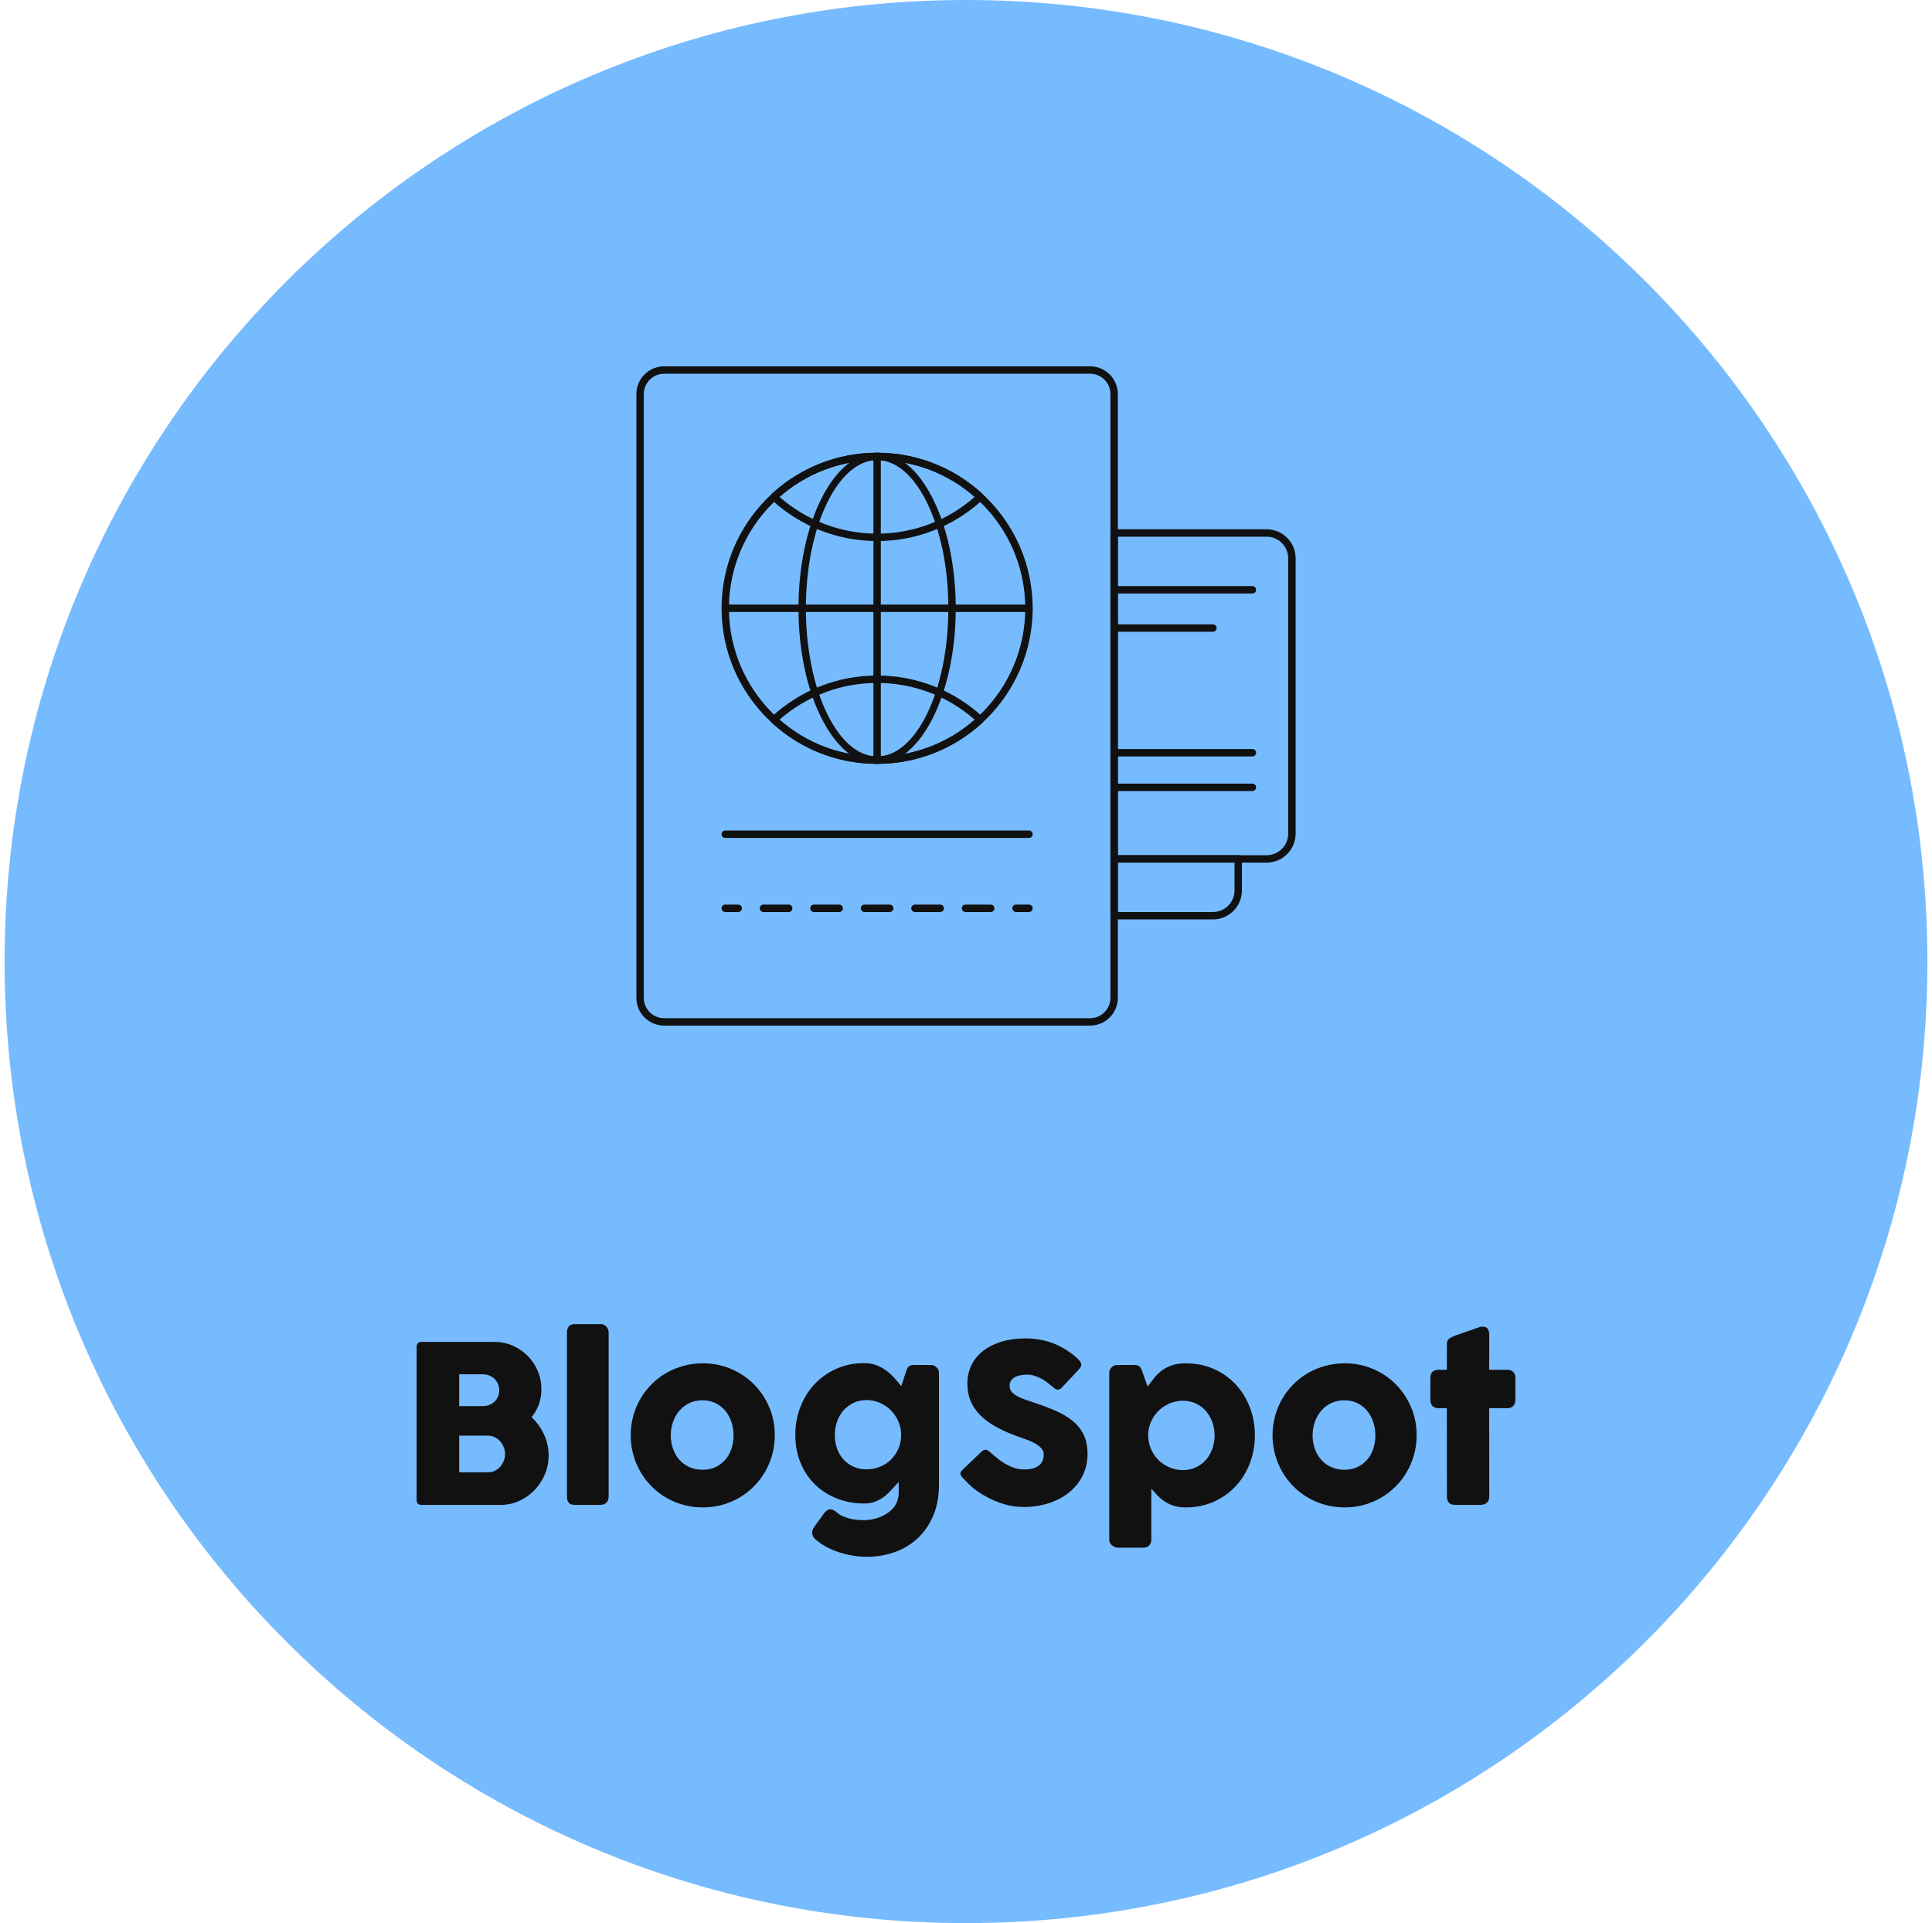 <svg width="211" height="210" viewBox="0 0 211 210" fill="none" xmlns="http://www.w3.org/2000/svg">
<path d="M210.5 105C210.5 47.01 163.49 0 105.5 0C47.51 0 0.5 47.01 0.5 105C0.5 162.99 47.51 210 105.5 210C163.49 210 210.5 162.99 210.5 105Z" fill="#77BBFF"/>
<path d="M119.05 111.994H72.534C70.861 111.994 69.5 110.634 69.5 108.961V43.034C69.5 41.361 70.861 40 72.534 40H119.05C120.723 40 122.084 41.361 122.084 43.034V108.96C122.084 110.634 120.723 111.994 119.05 111.994ZM72.534 40.81C71.307 40.81 70.309 41.807 70.309 43.034V108.961C70.309 110.187 71.307 111.186 72.534 111.186H119.05C120.276 111.186 121.275 110.187 121.275 108.961V43.034C121.275 41.807 120.276 40.809 119.05 40.809L72.534 40.81Z" fill="#111111"/>
<path d="M95.792 83.412C86.424 83.412 78.803 75.791 78.803 66.425C78.803 57.058 86.424 49.438 95.792 49.438C105.16 49.438 112.781 57.058 112.781 66.425C112.781 75.791 105.16 83.412 95.792 83.412ZM95.792 50.246C86.87 50.246 79.612 57.504 79.612 66.425C79.612 75.345 86.87 82.603 95.792 82.603C104.713 82.603 111.972 75.345 111.972 66.425C111.972 57.504 104.713 50.246 95.792 50.246Z" fill="#111111"/>
<path d="M112.377 66.829H79.208C78.985 66.829 78.803 66.649 78.803 66.425C78.803 66.201 78.984 66.02 79.208 66.02H112.377C112.6 66.02 112.781 66.201 112.781 66.425C112.781 66.648 112.6 66.829 112.377 66.829Z" fill="#111111"/>
<path d="M95.792 83.412C95.569 83.412 95.387 83.231 95.387 83.007V49.842C95.387 49.618 95.568 49.437 95.792 49.437C96.016 49.437 96.197 49.618 96.197 49.842V83.007C96.197 83.231 96.016 83.412 95.792 83.412Z" fill="#111111"/>
<path d="M95.792 83.412C91.056 83.412 87.204 75.791 87.204 66.425C87.204 57.058 91.056 49.438 95.792 49.438C100.528 49.438 104.38 57.058 104.38 66.425C104.38 75.791 100.528 83.412 95.792 83.412ZM95.792 50.246C91.502 50.246 88.013 57.504 88.013 66.425C88.013 75.345 91.502 82.603 95.792 82.603C100.081 82.603 103.571 75.345 103.571 66.425C103.571 57.504 100.081 50.246 95.792 50.246Z" fill="#111111"/>
<path d="M95.792 59.083C91.5 59.083 87.401 57.476 84.25 54.557C84.168 54.48 84.121 54.373 84.121 54.26C84.121 54.147 84.168 54.04 84.25 53.963C87.401 51.045 91.5 49.438 95.792 49.438C100.084 49.438 104.183 51.045 107.333 53.964C107.416 54.041 107.463 54.148 107.463 54.261C107.463 54.373 107.416 54.481 107.333 54.557C104.183 57.476 100.084 59.083 95.792 59.083ZM85.13 54.26C88.083 56.852 91.853 58.274 95.792 58.274C99.731 58.274 103.501 56.852 106.454 54.26C103.501 51.669 99.732 50.246 95.792 50.246C91.852 50.246 88.083 51.669 85.13 54.26Z" fill="#111111"/>
<path d="M95.792 83.412C91.5 83.412 87.401 81.804 84.25 78.885C84.168 78.809 84.121 78.701 84.121 78.589C84.121 78.476 84.168 78.369 84.25 78.292C87.401 75.373 91.5 73.765 95.792 73.765C100.084 73.765 104.183 75.373 107.333 78.292C107.416 78.369 107.463 78.476 107.463 78.589C107.463 78.701 107.416 78.809 107.333 78.885C104.183 81.804 100.084 83.412 95.792 83.412ZM85.13 78.589C88.083 81.181 91.852 82.603 95.792 82.603C99.732 82.603 103.501 81.181 106.454 78.589C103.501 75.997 99.732 74.576 95.792 74.576C91.852 74.576 88.083 75.997 85.13 78.589Z" fill="#111111"/>
<path d="M112.377 91.501H79.208C78.985 91.501 78.803 91.32 78.803 91.096C78.803 90.872 78.984 90.691 79.208 90.691H112.377C112.6 90.691 112.781 90.872 112.781 91.096C112.781 91.32 112.6 91.501 112.377 91.501Z" fill="#111111"/>
<path d="M80.623 99.59H79.207C78.984 99.59 78.802 99.409 78.802 99.185C78.802 98.961 78.983 98.78 79.207 98.78H80.623C80.846 98.78 81.028 98.961 81.028 99.185C81.028 99.409 80.847 99.59 80.623 99.59Z" fill="#111111"/>
<path d="M108.202 99.59H105.444C105.221 99.59 105.04 99.409 105.04 99.185C105.04 98.961 105.22 98.78 105.444 98.78H108.202C108.425 98.78 108.607 98.961 108.607 99.185C108.607 99.409 108.426 99.59 108.202 99.59ZM102.687 99.59H99.929C99.706 99.59 99.524 99.409 99.524 99.185C99.524 98.961 99.705 98.78 99.929 98.78H102.687C102.91 98.78 103.092 98.961 103.092 99.185C103.092 99.409 102.91 99.59 102.687 99.59ZM97.171 99.59H94.413C94.19 99.59 94.008 99.409 94.008 99.185C94.008 98.961 94.189 98.78 94.413 98.78H97.171C97.394 98.78 97.576 98.961 97.576 99.185C97.576 99.409 97.394 99.59 97.171 99.59ZM91.655 99.59H88.897C88.674 99.59 88.493 99.409 88.493 99.185C88.493 98.961 88.673 98.78 88.897 98.78H91.655C91.878 98.78 92.06 98.961 92.06 99.185C92.06 99.409 91.878 99.59 91.655 99.59ZM86.139 99.59H83.381C83.158 99.59 82.977 99.409 82.977 99.185C82.977 98.961 83.157 98.78 83.381 98.78H86.139C86.362 98.78 86.544 98.961 86.544 99.185C86.544 99.409 86.363 99.59 86.139 99.59Z" fill="#111111"/>
<path d="M112.376 99.59H110.96C110.737 99.59 110.555 99.409 110.555 99.185C110.555 98.961 110.736 98.78 110.96 98.78H112.376C112.599 98.78 112.781 98.961 112.781 99.185C112.781 99.409 112.599 99.59 112.376 99.59Z" fill="#111111"/>
<path d="M138.33 94.198H121.679C121.456 94.198 121.275 94.017 121.275 93.793V58.201C121.275 57.978 121.455 57.797 121.679 57.797H138.331C140.078 57.797 141.5 59.217 141.5 60.965V91.03C141.499 92.777 140.078 94.198 138.33 94.198ZM122.083 93.389H138.33C139.631 93.389 140.69 92.331 140.69 91.03V60.965C140.69 59.664 139.631 58.605 138.33 58.605H122.083V93.389Z" fill="#111111"/>
<path d="M132.466 68.987H121.679C121.456 68.987 121.275 68.806 121.275 68.582C121.275 68.359 121.455 68.177 121.679 68.177H132.466C132.689 68.177 132.87 68.358 132.87 68.582C132.87 68.806 132.69 68.987 132.466 68.987Z" fill="#111111"/>
<path d="M136.78 64.807H121.679C121.456 64.807 121.275 64.626 121.275 64.402C121.275 64.179 121.455 63.997 121.679 63.997H136.78C137.003 63.997 137.185 64.178 137.185 64.402C137.185 64.626 137.003 64.807 136.78 64.807Z" fill="#111111"/>
<path d="M136.78 82.604H121.679C121.456 82.604 121.275 82.423 121.275 82.199C121.275 81.976 121.455 81.794 121.679 81.794H136.78C137.003 81.794 137.185 81.975 137.185 82.199C137.185 82.423 137.003 82.604 136.78 82.604Z" fill="#111111"/>
<path d="M136.78 86.379H121.679C121.456 86.379 121.275 86.198 121.275 85.974C121.275 85.751 121.455 85.569 121.679 85.569H136.78C137.003 85.569 137.185 85.75 137.185 85.974C137.185 86.198 137.003 86.379 136.78 86.379Z" fill="#111111"/>
<path d="M132.466 100.399H121.679C121.456 100.399 121.275 100.219 121.275 99.995V93.793C121.275 93.57 121.455 93.388 121.679 93.388H135.23C135.453 93.388 135.634 93.569 135.634 93.793V97.231C135.634 98.979 134.213 100.399 132.466 100.399ZM122.083 99.591H132.466C133.766 99.591 134.825 98.532 134.825 97.231V94.198H122.083V99.591Z" fill="#111111"/>
<path d="M45.5 147.086C45.5 146.918 45.546 146.784 45.638 146.684C45.73 146.584 45.86 146.534 46.027 146.534H53.985C54.688 146.534 55.351 146.668 55.974 146.936C56.598 147.204 57.143 147.571 57.61 148.039C58.078 148.506 58.447 149.053 58.719 149.68C58.99 150.308 59.126 150.981 59.126 151.7C59.126 152.299 59.032 152.856 58.845 153.372C58.657 153.887 58.391 154.348 58.048 154.756C58.623 155.283 59.078 155.91 59.414 156.637C59.749 157.364 59.917 158.135 59.917 158.95C59.917 159.677 59.777 160.367 59.498 161.018C59.218 161.669 58.841 162.24 58.365 162.731C57.89 163.223 57.335 163.612 56.699 163.9C56.064 164.188 55.395 164.331 54.692 164.331H46.027C45.868 164.331 45.74 164.289 45.644 164.206C45.548 164.122 45.5 163.992 45.5 163.816V147.086ZM55.159 158.771C55.159 158.531 55.114 158.291 55.022 158.052C54.93 157.812 54.802 157.598 54.638 157.41C54.474 157.223 54.279 157.069 54.051 156.949C53.823 156.829 53.577 156.769 53.314 156.769H50.15V160.772H53.314C53.577 160.772 53.821 160.716 54.045 160.604C54.269 160.492 54.464 160.343 54.632 160.155C54.8 159.967 54.93 159.753 55.022 159.514C55.114 159.274 55.159 159.026 55.159 158.771ZM54.524 151.808C54.524 151.568 54.48 151.344 54.392 151.137C54.305 150.929 54.181 150.745 54.021 150.585C53.861 150.425 53.669 150.3 53.446 150.208C53.222 150.116 52.978 150.07 52.715 150.07H50.15V153.545H52.679C52.95 153.545 53.2 153.503 53.428 153.42C53.655 153.336 53.849 153.216 54.009 153.06C54.169 152.904 54.295 152.72 54.386 152.509C54.478 152.297 54.524 152.063 54.524 151.808ZM61.919 145.504C61.919 145.248 61.983 145.032 62.11 144.857C62.238 144.681 62.458 144.593 62.77 144.593H65.706C65.786 144.593 65.87 144.615 65.957 144.659C66.045 144.703 66.127 144.765 66.203 144.845C66.279 144.925 66.343 145.02 66.395 145.132C66.447 145.244 66.473 145.368 66.473 145.504V163.409C66.473 163.712 66.387 163.942 66.215 164.098C66.043 164.253 65.822 164.331 65.55 164.331H62.77C62.458 164.331 62.238 164.253 62.11 164.098C61.983 163.942 61.919 163.712 61.919 163.409V145.504ZM68.882 156.733C68.882 155.998 68.975 155.291 69.163 154.612C69.351 153.933 69.615 153.304 69.954 152.724C70.294 152.145 70.701 151.618 71.177 151.143C71.652 150.667 72.181 150.262 72.765 149.926C73.348 149.591 73.977 149.331 74.652 149.147C75.327 148.963 76.032 148.871 76.767 148.871C77.854 148.871 78.875 149.073 79.829 149.477C80.784 149.88 81.615 150.435 82.322 151.143C83.029 151.85 83.588 152.681 84 153.635C84.411 154.59 84.617 155.623 84.617 156.733C84.617 157.468 84.523 158.173 84.336 158.848C84.148 159.524 83.884 160.153 83.545 160.736C83.205 161.319 82.798 161.849 82.322 162.324C81.847 162.799 81.317 163.207 80.734 163.546C80.151 163.886 79.526 164.148 78.859 164.331C78.191 164.515 77.494 164.607 76.767 164.607C76.032 164.607 75.327 164.515 74.652 164.331C73.977 164.148 73.348 163.886 72.765 163.546C72.181 163.207 71.652 162.799 71.177 162.324C70.701 161.849 70.294 161.319 69.954 160.736C69.615 160.153 69.351 159.524 69.163 158.848C68.975 158.173 68.882 157.468 68.882 156.733ZM73.256 156.733C73.256 157.261 73.338 157.754 73.502 158.213C73.665 158.673 73.897 159.07 74.197 159.406C74.496 159.741 74.86 160.007 75.287 160.203C75.715 160.398 76.196 160.496 76.731 160.496C77.251 160.496 77.72 160.398 78.14 160.203C78.559 160.007 78.915 159.741 79.206 159.406C79.498 159.07 79.722 158.673 79.877 158.213C80.033 157.754 80.111 157.261 80.111 156.733C80.111 156.222 80.033 155.735 79.877 155.271C79.722 154.808 79.498 154.4 79.206 154.049C78.915 153.697 78.559 153.42 78.14 153.216C77.72 153.012 77.251 152.91 76.731 152.91C76.196 152.91 75.715 153.012 75.287 153.216C74.86 153.42 74.496 153.697 74.197 154.049C73.897 154.4 73.665 154.808 73.502 155.271C73.338 155.735 73.256 156.222 73.256 156.733ZM98.028 163.804C98.116 163.532 98.158 163.223 98.154 162.875C98.15 162.528 98.148 162.174 98.148 161.815C97.916 162.062 97.68 162.324 97.44 162.6C97.201 162.875 96.935 163.131 96.644 163.367C96.352 163.602 96.022 163.796 95.655 163.948C95.287 164.1 94.86 164.176 94.372 164.176C93.294 164.176 92.295 163.992 91.376 163.624C90.458 163.257 89.663 162.743 88.991 162.084C88.32 161.425 87.797 160.636 87.422 159.717C87.046 158.799 86.858 157.788 86.858 156.685C86.858 155.591 87.046 154.566 87.422 153.611C87.797 152.657 88.32 151.826 88.991 151.119C89.663 150.411 90.458 149.856 91.376 149.453C92.295 149.049 93.294 148.847 94.372 148.847C94.868 148.847 95.313 148.923 95.709 149.075C96.104 149.227 96.464 149.423 96.787 149.662C97.111 149.902 97.407 150.172 97.674 150.471C97.942 150.771 98.195 151.069 98.435 151.364L98.891 149.938C98.939 149.802 98.982 149.678 99.022 149.567C99.062 149.455 99.114 149.361 99.178 149.285C99.242 149.209 99.324 149.151 99.424 149.111C99.524 149.071 99.654 149.051 99.813 149.051H101.599C101.687 149.051 101.789 149.063 101.905 149.087C102.021 149.111 102.122 149.167 102.21 149.255C102.322 149.343 102.406 149.439 102.462 149.543C102.518 149.646 102.546 149.778 102.546 149.938V162.138C102.546 163.385 102.342 164.495 101.935 165.47C101.527 166.445 100.97 167.268 100.263 167.939C99.556 168.61 98.719 169.121 97.752 169.473C96.785 169.824 95.747 170 94.636 170C94.205 170 93.741 169.962 93.246 169.886C92.751 169.81 92.257 169.696 91.766 169.545C91.274 169.393 90.799 169.199 90.34 168.963C89.88 168.728 89.475 168.454 89.123 168.142C89.027 168.07 88.944 167.987 88.872 167.891C88.8 167.795 88.75 167.687 88.722 167.567C88.694 167.447 88.694 167.317 88.722 167.178C88.75 167.038 88.816 166.892 88.92 166.74L90.058 165.17C90.266 164.947 90.462 164.827 90.645 164.811C90.829 164.795 91.061 164.891 91.34 165.098C91.54 165.29 91.77 165.444 92.03 165.56C92.289 165.676 92.557 165.767 92.832 165.835C93.108 165.903 93.38 165.947 93.647 165.967C93.915 165.987 94.157 165.997 94.372 165.997C94.732 165.997 95.108 165.949 95.499 165.853C95.89 165.757 96.256 165.616 96.596 165.428C96.935 165.24 97.235 165.01 97.494 164.739C97.754 164.467 97.932 164.156 98.028 163.804ZM91.173 156.685C91.173 157.221 91.255 157.718 91.418 158.177C91.582 158.637 91.816 159.034 92.119 159.37C92.423 159.705 92.789 159.969 93.216 160.161C93.643 160.353 94.117 160.448 94.636 160.448C95.147 160.448 95.629 160.359 96.08 160.179C96.532 159.999 96.925 159.749 97.261 159.43C97.596 159.11 97.866 158.735 98.07 158.303C98.273 157.872 98.387 157.404 98.411 156.901V156.506C98.387 156.018 98.273 155.557 98.07 155.121C97.866 154.686 97.596 154.302 97.261 153.971C96.925 153.639 96.532 153.376 96.08 153.18C95.629 152.984 95.147 152.886 94.636 152.886C94.117 152.886 93.643 152.988 93.216 153.192C92.789 153.396 92.423 153.669 92.119 154.013C91.816 154.356 91.582 154.76 91.418 155.223C91.255 155.687 91.173 156.174 91.173 156.685ZM108.155 158.591C108.29 158.703 108.464 158.852 108.676 159.04C108.888 159.228 109.129 159.414 109.401 159.598C109.808 159.869 110.212 160.081 110.611 160.233C111.011 160.384 111.43 160.46 111.87 160.46C112.277 160.46 112.619 160.414 112.894 160.323C113.17 160.231 113.388 160.109 113.548 159.957C113.707 159.805 113.821 159.629 113.889 159.43C113.957 159.23 113.991 159.018 113.991 158.795C113.991 158.547 113.897 158.325 113.709 158.129C113.522 157.934 113.292 157.76 113.02 157.608C112.749 157.456 112.465 157.326 112.169 157.219C111.874 157.111 111.618 157.021 111.402 156.949C110.444 156.613 109.605 156.252 108.886 155.864C108.167 155.477 107.567 155.045 107.088 154.57C106.609 154.095 106.249 153.571 106.009 153C105.77 152.429 105.65 151.792 105.65 151.089C105.65 150.346 105.8 149.67 106.099 149.063C106.399 148.456 106.826 147.937 107.382 147.505C107.937 147.074 108.606 146.74 109.389 146.505C110.172 146.269 111.047 146.151 112.014 146.151C112.741 146.151 113.438 146.233 114.105 146.397C114.772 146.56 115.429 146.822 116.076 147.182C116.348 147.341 116.606 147.507 116.849 147.679C117.093 147.851 117.307 148.017 117.49 148.176C117.674 148.336 117.82 148.488 117.928 148.632C118.036 148.776 118.09 148.899 118.09 149.003C118.09 149.107 118.064 149.203 118.012 149.291C117.96 149.379 117.882 149.479 117.778 149.591L115.944 151.544C115.809 151.68 115.673 151.748 115.537 151.748C115.425 151.748 115.323 151.716 115.231 151.652C115.139 151.588 115.038 151.508 114.926 151.412L114.818 151.316C114.658 151.18 114.48 151.041 114.285 150.897C114.089 150.753 113.879 150.623 113.655 150.507C113.432 150.391 113.196 150.296 112.948 150.22C112.701 150.144 112.449 150.106 112.193 150.106C111.93 150.106 111.682 150.128 111.45 150.172C111.219 150.216 111.015 150.286 110.839 150.381C110.663 150.477 110.523 150.603 110.42 150.759C110.316 150.915 110.264 151.105 110.264 151.328C110.264 151.552 110.32 151.746 110.432 151.91C110.543 152.073 110.711 152.225 110.935 152.365C111.159 152.505 111.436 152.637 111.768 152.76C112.099 152.884 112.485 153.018 112.924 153.162C113.771 153.442 114.552 153.735 115.267 154.043C115.982 154.35 116.6 154.714 117.119 155.133C117.638 155.553 118.044 156.054 118.335 156.637C118.627 157.221 118.773 157.928 118.773 158.759C118.773 159.637 118.593 160.434 118.233 161.149C117.874 161.865 117.381 162.474 116.753 162.977C116.126 163.48 115.389 163.87 114.542 164.146C113.695 164.421 112.785 164.559 111.81 164.559C110.891 164.559 109.988 164.395 109.101 164.068C108.214 163.74 107.388 163.301 106.621 162.749C106.301 162.518 106.031 162.29 105.812 162.066C105.592 161.843 105.418 161.663 105.29 161.527L105.254 161.491C105.246 161.475 105.238 161.465 105.23 161.461C105.222 161.457 105.214 161.451 105.206 161.443C105.198 161.427 105.19 161.417 105.182 161.413C105.174 161.409 105.166 161.403 105.158 161.395C104.975 161.195 104.883 161.036 104.883 160.916C104.883 160.78 104.975 160.628 105.158 160.46L107.232 158.483C107.4 158.363 107.535 158.303 107.639 158.303C107.711 158.303 107.787 158.327 107.867 158.375C107.947 158.423 108.043 158.495 108.155 158.591ZM121.457 149.255C121.561 149.167 121.669 149.111 121.781 149.087C121.893 149.063 122.001 149.051 122.104 149.051H123.914C124.066 149.051 124.192 149.075 124.292 149.123C124.391 149.171 124.473 149.237 124.537 149.321C124.601 149.405 124.655 149.501 124.699 149.608C124.743 149.716 124.785 149.834 124.825 149.962L125.328 151.412C125.552 151.125 125.778 150.831 126.005 150.531C126.233 150.232 126.503 149.96 126.814 149.716C127.126 149.473 127.497 149.271 127.929 149.111C128.36 148.951 128.888 148.871 129.511 148.871C130.605 148.871 131.614 149.073 132.537 149.477C133.46 149.88 134.255 150.435 134.922 151.143C135.589 151.85 136.11 152.681 136.486 153.635C136.861 154.59 137.049 155.623 137.049 156.733C137.049 157.836 136.861 158.866 136.486 159.825C136.11 160.784 135.589 161.617 134.922 162.324C134.255 163.031 133.46 163.588 132.537 163.996C131.614 164.403 130.605 164.607 129.511 164.607C128.991 164.607 128.544 164.545 128.169 164.421C127.793 164.297 127.459 164.136 127.168 163.936C126.876 163.736 126.619 163.516 126.395 163.277C126.171 163.037 125.951 162.797 125.736 162.558V168.142C125.736 168.382 125.664 168.586 125.52 168.754C125.376 168.921 125.152 169.005 124.849 169.005H122.104C122.009 169.005 121.905 168.985 121.793 168.945C121.681 168.905 121.577 168.849 121.481 168.778C121.385 168.706 121.305 168.616 121.242 168.508C121.178 168.4 121.146 168.278 121.146 168.142V149.938C121.146 149.778 121.176 149.646 121.236 149.543C121.295 149.439 121.369 149.343 121.457 149.255ZM132.651 156.733C132.651 156.222 132.567 155.737 132.399 155.277C132.231 154.818 131.996 154.416 131.692 154.073C131.388 153.729 131.025 153.457 130.601 153.258C130.178 153.058 129.711 152.958 129.199 152.958C128.696 152.958 128.218 153.052 127.767 153.24C127.316 153.428 126.92 153.683 126.581 154.007C126.241 154.33 125.965 154.712 125.754 155.151C125.542 155.591 125.424 156.058 125.4 156.553V156.733C125.4 157.261 125.5 157.756 125.7 158.219C125.899 158.683 126.171 159.084 126.515 159.424C126.858 159.763 127.262 160.033 127.725 160.233C128.188 160.432 128.68 160.532 129.199 160.532C129.711 160.532 130.178 160.432 130.601 160.233C131.025 160.033 131.388 159.763 131.692 159.424C131.996 159.084 132.231 158.683 132.399 158.219C132.567 157.756 132.651 157.261 132.651 156.733ZM138.978 156.733C138.978 155.998 139.072 155.291 139.26 154.612C139.448 153.933 139.712 153.304 140.051 152.724C140.391 152.145 140.798 151.618 141.273 151.143C141.749 150.667 142.278 150.262 142.861 149.926C143.445 149.591 144.074 149.331 144.749 149.147C145.424 148.963 146.129 148.871 146.864 148.871C147.951 148.871 148.971 149.073 149.926 149.477C150.881 149.88 151.712 150.435 152.419 151.143C153.126 151.85 153.685 152.681 154.097 153.635C154.508 154.59 154.714 155.623 154.714 156.733C154.714 157.468 154.62 158.173 154.432 158.848C154.245 159.524 153.981 160.153 153.641 160.736C153.302 161.319 152.894 161.849 152.419 162.324C151.944 162.799 151.414 163.207 150.831 163.546C150.248 163.886 149.623 164.148 148.956 164.331C148.288 164.515 147.591 164.607 146.864 164.607C146.129 164.607 145.424 164.515 144.749 164.331C144.074 164.148 143.445 163.886 142.861 163.546C142.278 163.207 141.749 162.799 141.273 162.324C140.798 161.849 140.391 161.319 140.051 160.736C139.712 160.153 139.448 159.524 139.26 158.848C139.072 158.173 138.978 157.468 138.978 156.733ZM143.353 156.733C143.353 157.261 143.435 157.754 143.598 158.213C143.762 158.673 143.994 159.07 144.294 159.406C144.593 159.741 144.957 160.007 145.384 160.203C145.812 160.398 146.293 160.496 146.828 160.496C147.348 160.496 147.817 160.398 148.236 160.203C148.656 160.007 149.011 159.741 149.303 159.406C149.595 159.07 149.818 158.673 149.974 158.213C150.13 157.754 150.208 157.261 150.208 156.733C150.208 156.222 150.13 155.735 149.974 155.271C149.818 154.808 149.595 154.4 149.303 154.049C149.011 153.697 148.656 153.42 148.236 153.216C147.817 153.012 147.348 152.91 146.828 152.91C146.293 152.91 145.812 153.012 145.384 153.216C144.957 153.42 144.593 153.697 144.294 154.049C143.994 154.4 143.762 154.808 143.598 155.271C143.435 155.735 143.353 156.222 143.353 156.733ZM158.022 146.738C158.022 146.491 158.104 146.305 158.267 146.181C158.431 146.057 158.665 145.939 158.968 145.827L161.689 144.881C161.729 144.873 161.767 144.869 161.803 144.869H161.905C162.2 144.869 162.398 144.955 162.498 145.126C162.598 145.298 162.648 145.524 162.648 145.803L162.636 149.579H164.637C164.893 149.579 165.101 149.654 165.26 149.806C165.42 149.958 165.5 150.186 165.5 150.489V152.802C165.5 153.138 165.42 153.384 165.26 153.539C165.101 153.695 164.893 153.773 164.637 153.773H162.636L162.648 163.409C162.648 163.712 162.56 163.942 162.384 164.098C162.208 164.253 161.965 164.331 161.653 164.331H158.945C158.329 164.331 158.022 164.024 158.022 163.409L158.01 153.773H157.135C156.52 153.773 156.212 153.45 156.212 152.802V150.489C156.212 149.882 156.52 149.579 157.135 149.579H158.01L158.022 146.738Z" fill="#111111"/>
</svg>
